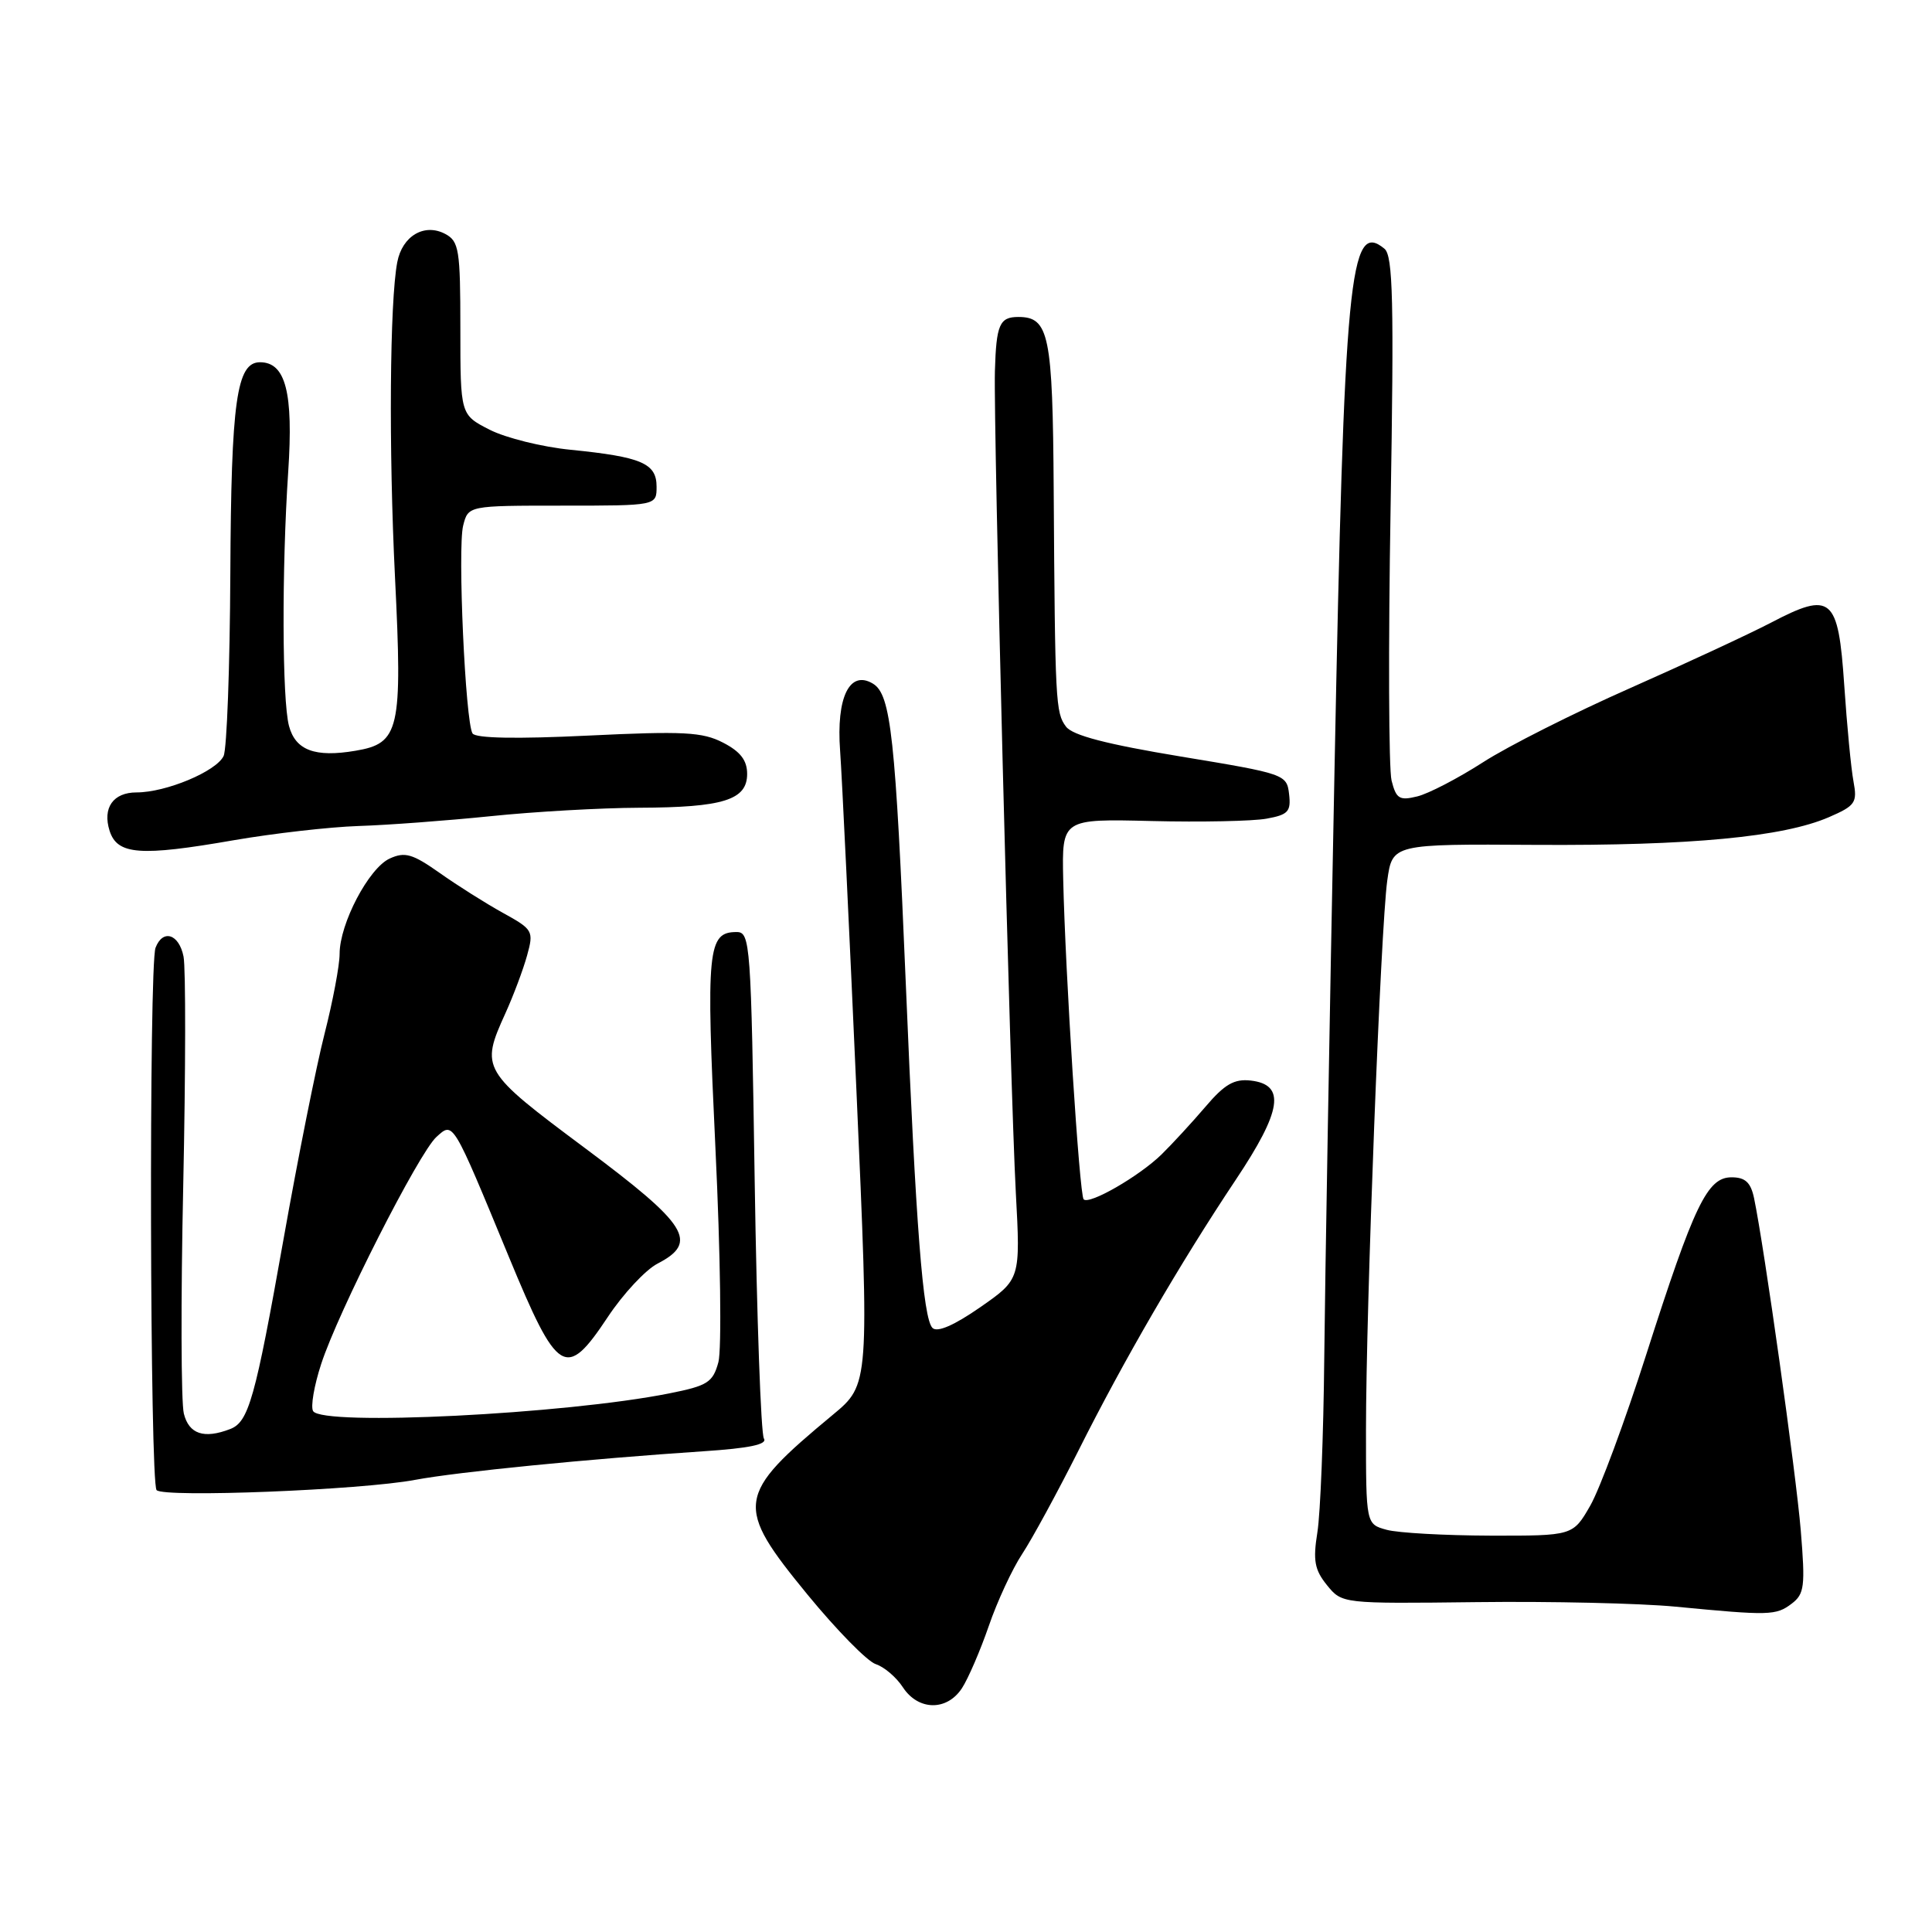 <?xml version="1.0" encoding="UTF-8" standalone="no"?>
<!DOCTYPE svg PUBLIC "-//W3C//DTD SVG 1.1//EN" "http://www.w3.org/Graphics/SVG/1.1/DTD/svg11.dtd" >
<svg xmlns="http://www.w3.org/2000/svg" xmlns:xlink="http://www.w3.org/1999/xlink" version="1.1" viewBox="0 0 256 256">
 <g >
 <path fill="currentColor"
d=" M 127.46 223.70 C 128.29 222.43 129.89 218.72 131.02 215.45 C 132.14 212.18 134.14 207.88 135.45 205.90 C 136.76 203.91 140.10 197.77 142.88 192.25 C 148.92 180.20 156.35 167.42 163.73 156.35 C 169.87 147.15 170.39 143.72 165.73 143.18 C 163.54 142.93 162.26 143.67 159.73 146.65 C 157.95 148.73 155.33 151.58 153.90 152.98 C 150.96 155.85 144.34 159.67 143.59 158.92 C 143.03 158.37 141.15 128.80 140.88 116.50 C 140.71 108.50 140.71 108.50 152.60 108.79 C 159.15 108.95 165.99 108.81 167.81 108.48 C 170.69 107.96 171.08 107.54 170.81 105.22 C 170.51 102.61 170.25 102.52 156.50 100.25 C 146.65 98.62 142.13 97.45 141.25 96.28 C 139.87 94.44 139.80 93.10 139.62 64.90 C 139.49 44.36 139.01 42.00 134.94 42.00 C 132.44 42.00 132.01 43.01 131.83 49.17 C 131.63 56.59 133.85 143.98 134.60 158.00 C 135.22 169.50 135.22 169.50 129.88 173.22 C 126.42 175.62 124.19 176.59 123.56 175.96 C 122.30 174.70 121.36 162.57 120.03 130.50 C 118.66 97.67 118.05 92.05 115.69 90.60 C 112.59 88.71 110.79 92.38 111.32 99.50 C 111.56 102.80 112.53 123.04 113.48 144.47 C 115.20 183.45 115.20 183.45 110.35 187.47 C 97.47 198.16 97.29 199.45 107.02 211.32 C 110.88 216.02 114.94 220.16 116.05 220.51 C 117.15 220.87 118.77 222.24 119.64 223.58 C 121.68 226.69 125.47 226.74 127.46 223.70 Z  M 237.40 212.50 C 239.10 211.21 239.22 210.21 238.61 202.78 C 237.98 195.18 233.77 165.22 232.42 158.75 C 231.98 156.67 231.25 156.00 229.44 156.00 C 226.23 156.00 224.50 159.60 218.13 179.50 C 215.32 188.30 211.98 197.30 210.72 199.50 C 208.42 203.50 208.42 203.50 197.46 203.48 C 191.43 203.46 185.26 203.12 183.75 202.71 C 181.00 201.96 181.00 201.96 181.00 189.47 C 181.00 173.20 182.95 122.89 183.82 116.67 C 184.50 111.83 184.50 111.83 203.50 111.95 C 223.99 112.07 236.26 110.91 242.34 108.28 C 245.84 106.76 246.12 106.36 245.60 103.56 C 245.28 101.88 244.73 96.12 244.37 90.77 C 243.58 79.08 242.68 78.31 234.66 82.51 C 231.82 83.99 223.43 87.89 216.00 91.18 C 208.57 94.46 199.80 98.88 196.50 101.01 C 193.20 103.13 189.28 105.17 187.79 105.53 C 185.43 106.11 185.00 105.84 184.39 103.43 C 184.01 101.91 183.95 85.68 184.26 67.38 C 184.72 39.95 184.58 33.90 183.45 32.96 C 178.82 29.12 178.12 36.40 176.83 102.00 C 176.18 134.73 175.57 169.82 175.47 180.00 C 175.37 190.18 174.96 200.54 174.56 203.04 C 173.96 206.78 174.19 208.01 175.83 210.04 C 177.83 212.50 177.83 212.50 195.67 212.29 C 205.47 212.17 217.32 212.44 222.00 212.89 C 234.47 214.09 235.32 214.07 237.40 212.50 Z  M 55.00 196.09 C 60.67 195.03 77.93 193.32 93.22 192.30 C 99.29 191.90 101.73 191.39 101.22 190.61 C 100.83 190.00 100.28 174.65 100.00 156.50 C 99.52 124.98 99.42 123.50 97.61 123.50 C 93.76 123.50 93.54 125.73 94.80 152.18 C 95.47 166.13 95.64 178.85 95.19 180.50 C 94.46 183.18 93.76 183.62 88.69 184.63 C 74.87 187.39 42.73 188.99 41.49 186.98 C 41.14 186.42 41.62 183.60 42.56 180.73 C 44.80 173.83 55.50 152.76 57.83 150.65 C 60.08 148.62 59.90 148.32 67.41 166.50 C 73.92 182.25 74.97 182.89 80.53 174.52 C 82.57 171.44 85.54 168.26 87.12 167.44 C 92.61 164.60 91.18 162.32 77.50 152.12 C 63.80 141.90 63.63 141.62 66.98 134.24 C 68.04 131.90 69.33 128.46 69.84 126.61 C 70.74 123.36 70.63 123.16 66.64 120.96 C 64.36 119.70 60.59 117.32 58.26 115.67 C 54.66 113.13 53.65 112.84 51.64 113.76 C 48.87 115.02 45.00 122.39 45.00 126.40 C 45.00 127.92 44.10 132.68 43.01 136.96 C 41.91 141.25 39.47 153.48 37.58 164.14 C 33.80 185.41 32.95 188.42 30.49 189.36 C 27.03 190.69 25.04 190.03 24.36 187.31 C 23.99 185.83 23.95 172.22 24.28 157.06 C 24.60 141.90 24.62 128.26 24.32 126.75 C 23.72 123.74 21.57 123.07 20.61 125.58 C 19.72 127.88 19.86 196.52 20.75 197.45 C 21.72 198.47 47.86 197.44 55.00 196.09 Z  M 31.00 111.33 C 36.23 110.43 43.65 109.58 47.50 109.45 C 51.35 109.33 59.22 108.74 65.00 108.15 C 70.78 107.55 79.63 107.05 84.68 107.03 C 95.84 106.99 99.00 106.00 99.00 102.55 C 99.00 100.75 98.11 99.59 95.82 98.41 C 93.09 96.99 90.56 96.86 77.93 97.47 C 68.43 97.93 63.01 97.83 62.61 97.18 C 61.66 95.64 60.62 72.64 61.37 69.65 C 62.04 67.00 62.04 67.00 74.52 67.00 C 87.00 67.00 87.00 67.00 87.00 64.48 C 87.00 61.39 85.00 60.54 75.63 59.60 C 71.85 59.23 67.02 58.03 64.88 56.94 C 61.00 54.96 61.00 54.96 61.00 43.51 C 61.00 33.09 60.82 31.97 59.00 31.00 C 56.24 29.53 53.30 31.26 52.64 34.74 C 51.64 39.95 51.50 59.51 52.34 76.50 C 53.34 96.76 52.94 98.50 47.10 99.48 C 41.74 100.39 39.15 99.42 38.29 96.18 C 37.38 92.75 37.33 75.39 38.19 62.50 C 38.89 52.01 37.85 48.00 34.45 48.00 C 31.35 48.00 30.63 53.12 30.52 76.00 C 30.46 88.38 30.06 99.25 29.63 100.17 C 28.67 102.21 22.01 105.00 18.09 105.00 C 15.00 105.00 13.56 107.04 14.52 110.08 C 15.54 113.27 18.54 113.50 31.00 111.33 Z "/>
</g>
</svg>